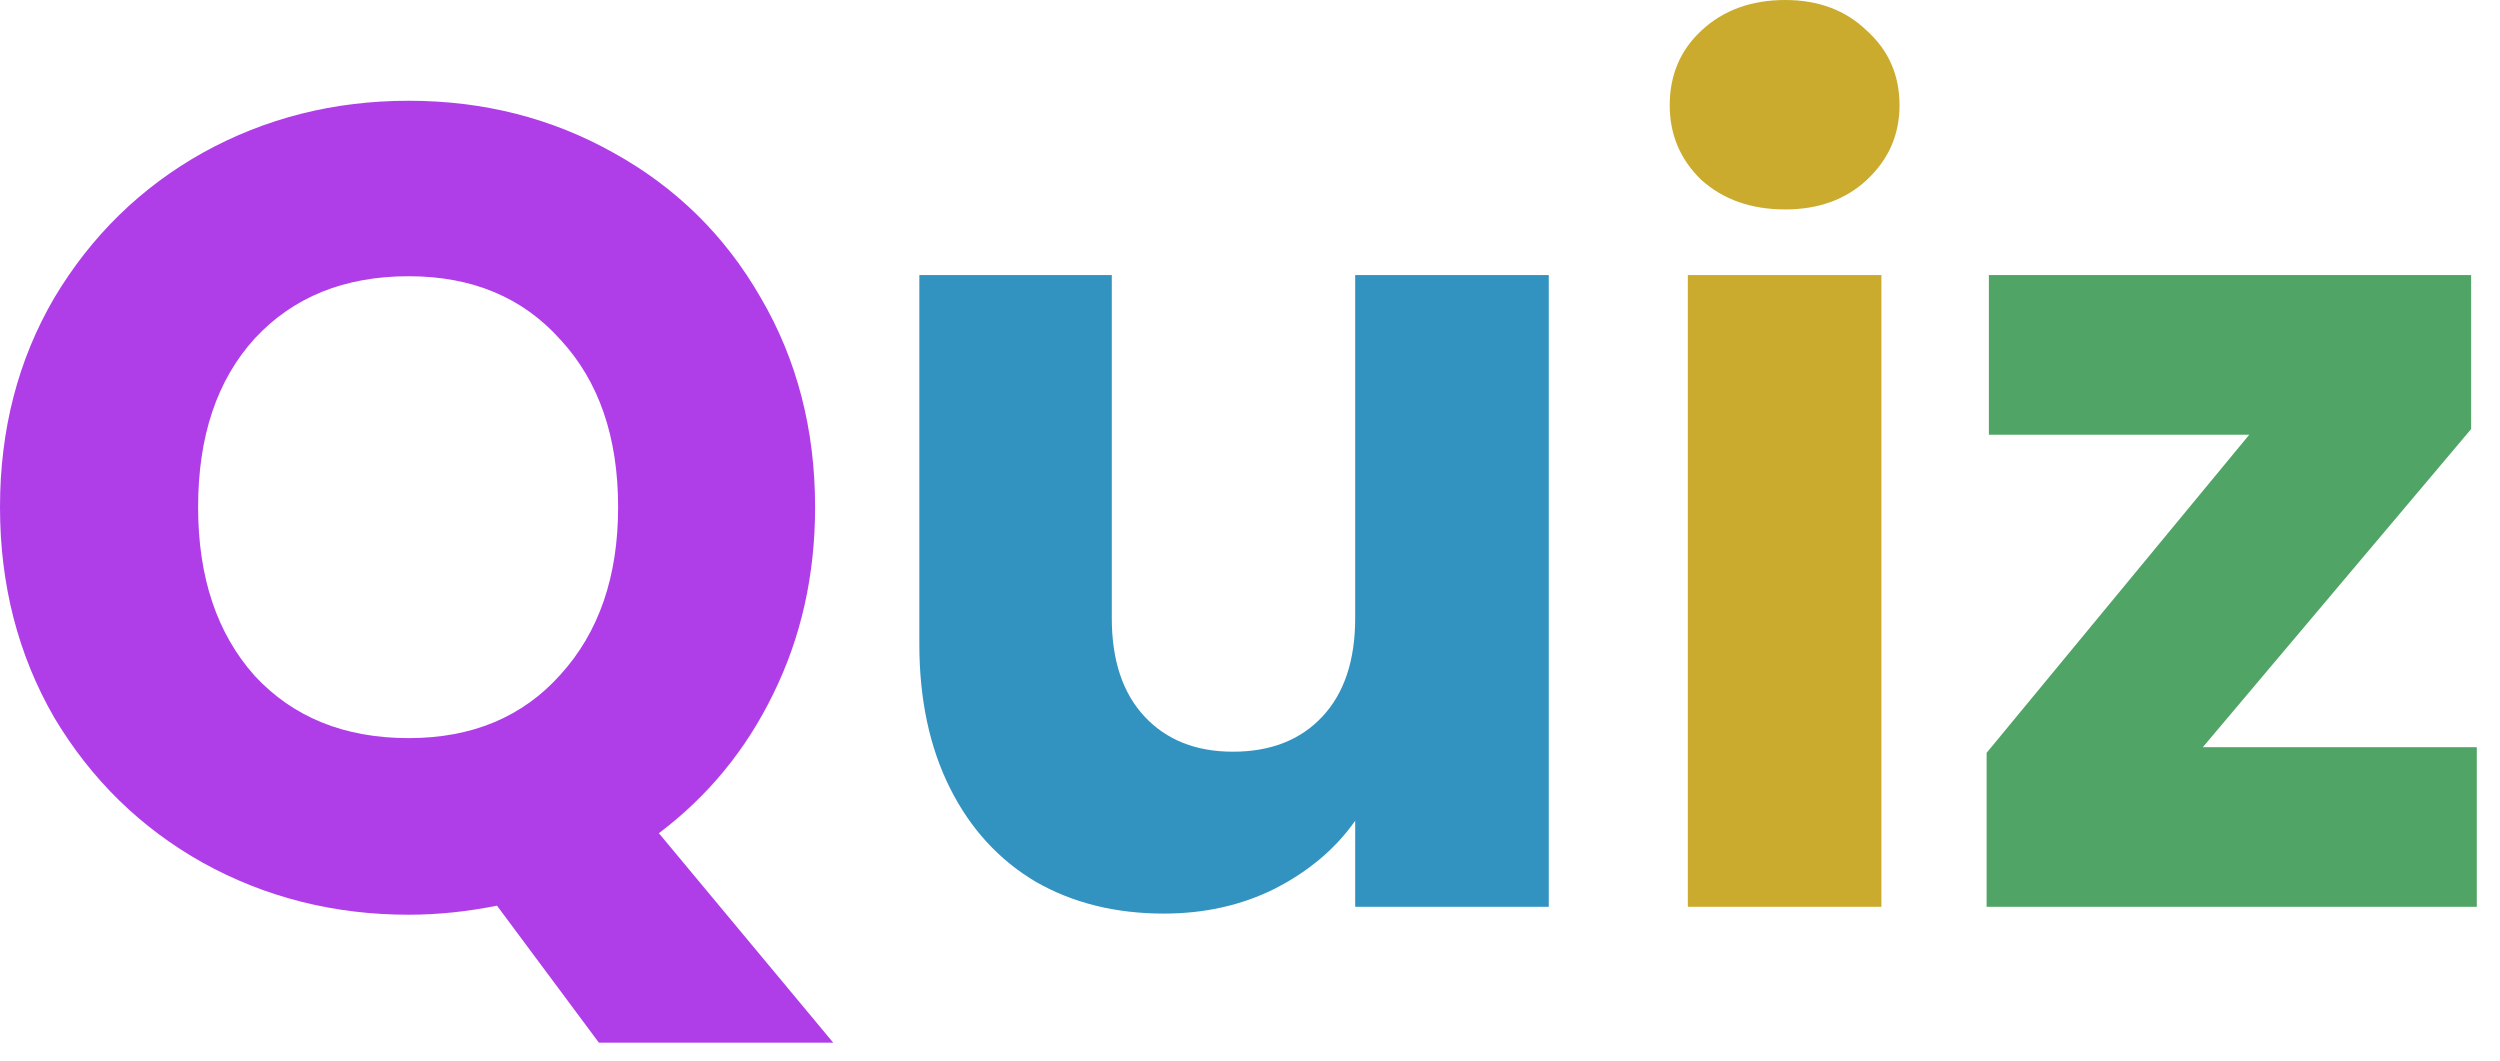 <svg width="106" height="45" viewBox="0 0 106 45" fill="none" xmlns="http://www.w3.org/2000/svg">
<path d="M25.392 44.208L21.072 38.4C19.792 38.656 18.544 38.784 17.328 38.784C14.16 38.784 11.248 38.048 8.592 36.576C5.968 35.104 3.872 33.056 2.304 30.432C0.768 27.776 0 24.8 0 21.504C0 18.208 0.768 15.248 2.304 12.624C3.872 10 5.968 7.952 8.592 6.48C11.248 5.008 14.16 4.272 17.328 4.272C20.496 4.272 23.392 5.008 26.016 6.48C28.672 7.952 30.752 10 32.256 12.624C33.792 15.248 34.56 18.208 34.56 21.504C34.56 24.384 33.968 27.024 32.784 29.424C31.632 31.792 30.016 33.76 27.936 35.328L35.328 44.208H25.392ZM8.4 21.504C8.4 24.48 9.2 26.864 10.8 28.656C12.432 30.416 14.608 31.296 17.328 31.296C20.016 31.296 22.16 30.4 23.76 28.608C25.392 26.816 26.208 24.448 26.208 21.504C26.208 18.528 25.392 16.16 23.76 14.4C22.16 12.608 20.016 11.712 17.328 11.712C14.608 11.712 12.432 12.592 10.8 14.352C9.2 16.112 8.4 18.496 8.4 21.504Z" fill="#AF3EE9"/>
<path d="M65.668 11.664V38.448H57.46V34.8C56.628 35.984 55.492 36.944 54.052 37.68C52.644 38.384 51.076 38.736 49.348 38.736C47.3 38.736 45.492 38.288 43.924 37.392C42.356 36.464 41.14 35.136 40.276 33.408C39.412 31.68 38.98 29.648 38.98 27.312V11.664H47.14V26.208C47.14 28 47.604 29.392 48.532 30.384C49.46 31.376 50.708 31.872 52.276 31.872C53.876 31.872 55.14 31.376 56.068 30.384C56.996 29.392 57.46 28 57.46 26.208V11.664H65.668Z" fill="#3293C0"/>
<path d="M75.692 8.88C74.252 8.88 73.068 8.464 72.14 7.632C71.244 6.768 70.796 5.712 70.796 4.464C70.796 3.184 71.244 2.128 72.14 1.296C73.068 0.432 74.252 0 75.692 0C77.1 0 78.252 0.432 79.148 1.296C80.076 2.128 80.54 3.184 80.54 4.464C80.54 5.712 80.076 6.768 79.148 7.632C78.252 8.464 77.1 8.88 75.692 8.88ZM79.772 11.664V38.448H71.564V11.664H79.772Z" fill="#CAAB2D"/>
<path d="M93.4 31.68H105.016V38.448H84.232V31.92L95.368 18.432H84.328V11.664H104.776V18.192L93.4 31.68Z" fill="#50A465"/>
</svg>
